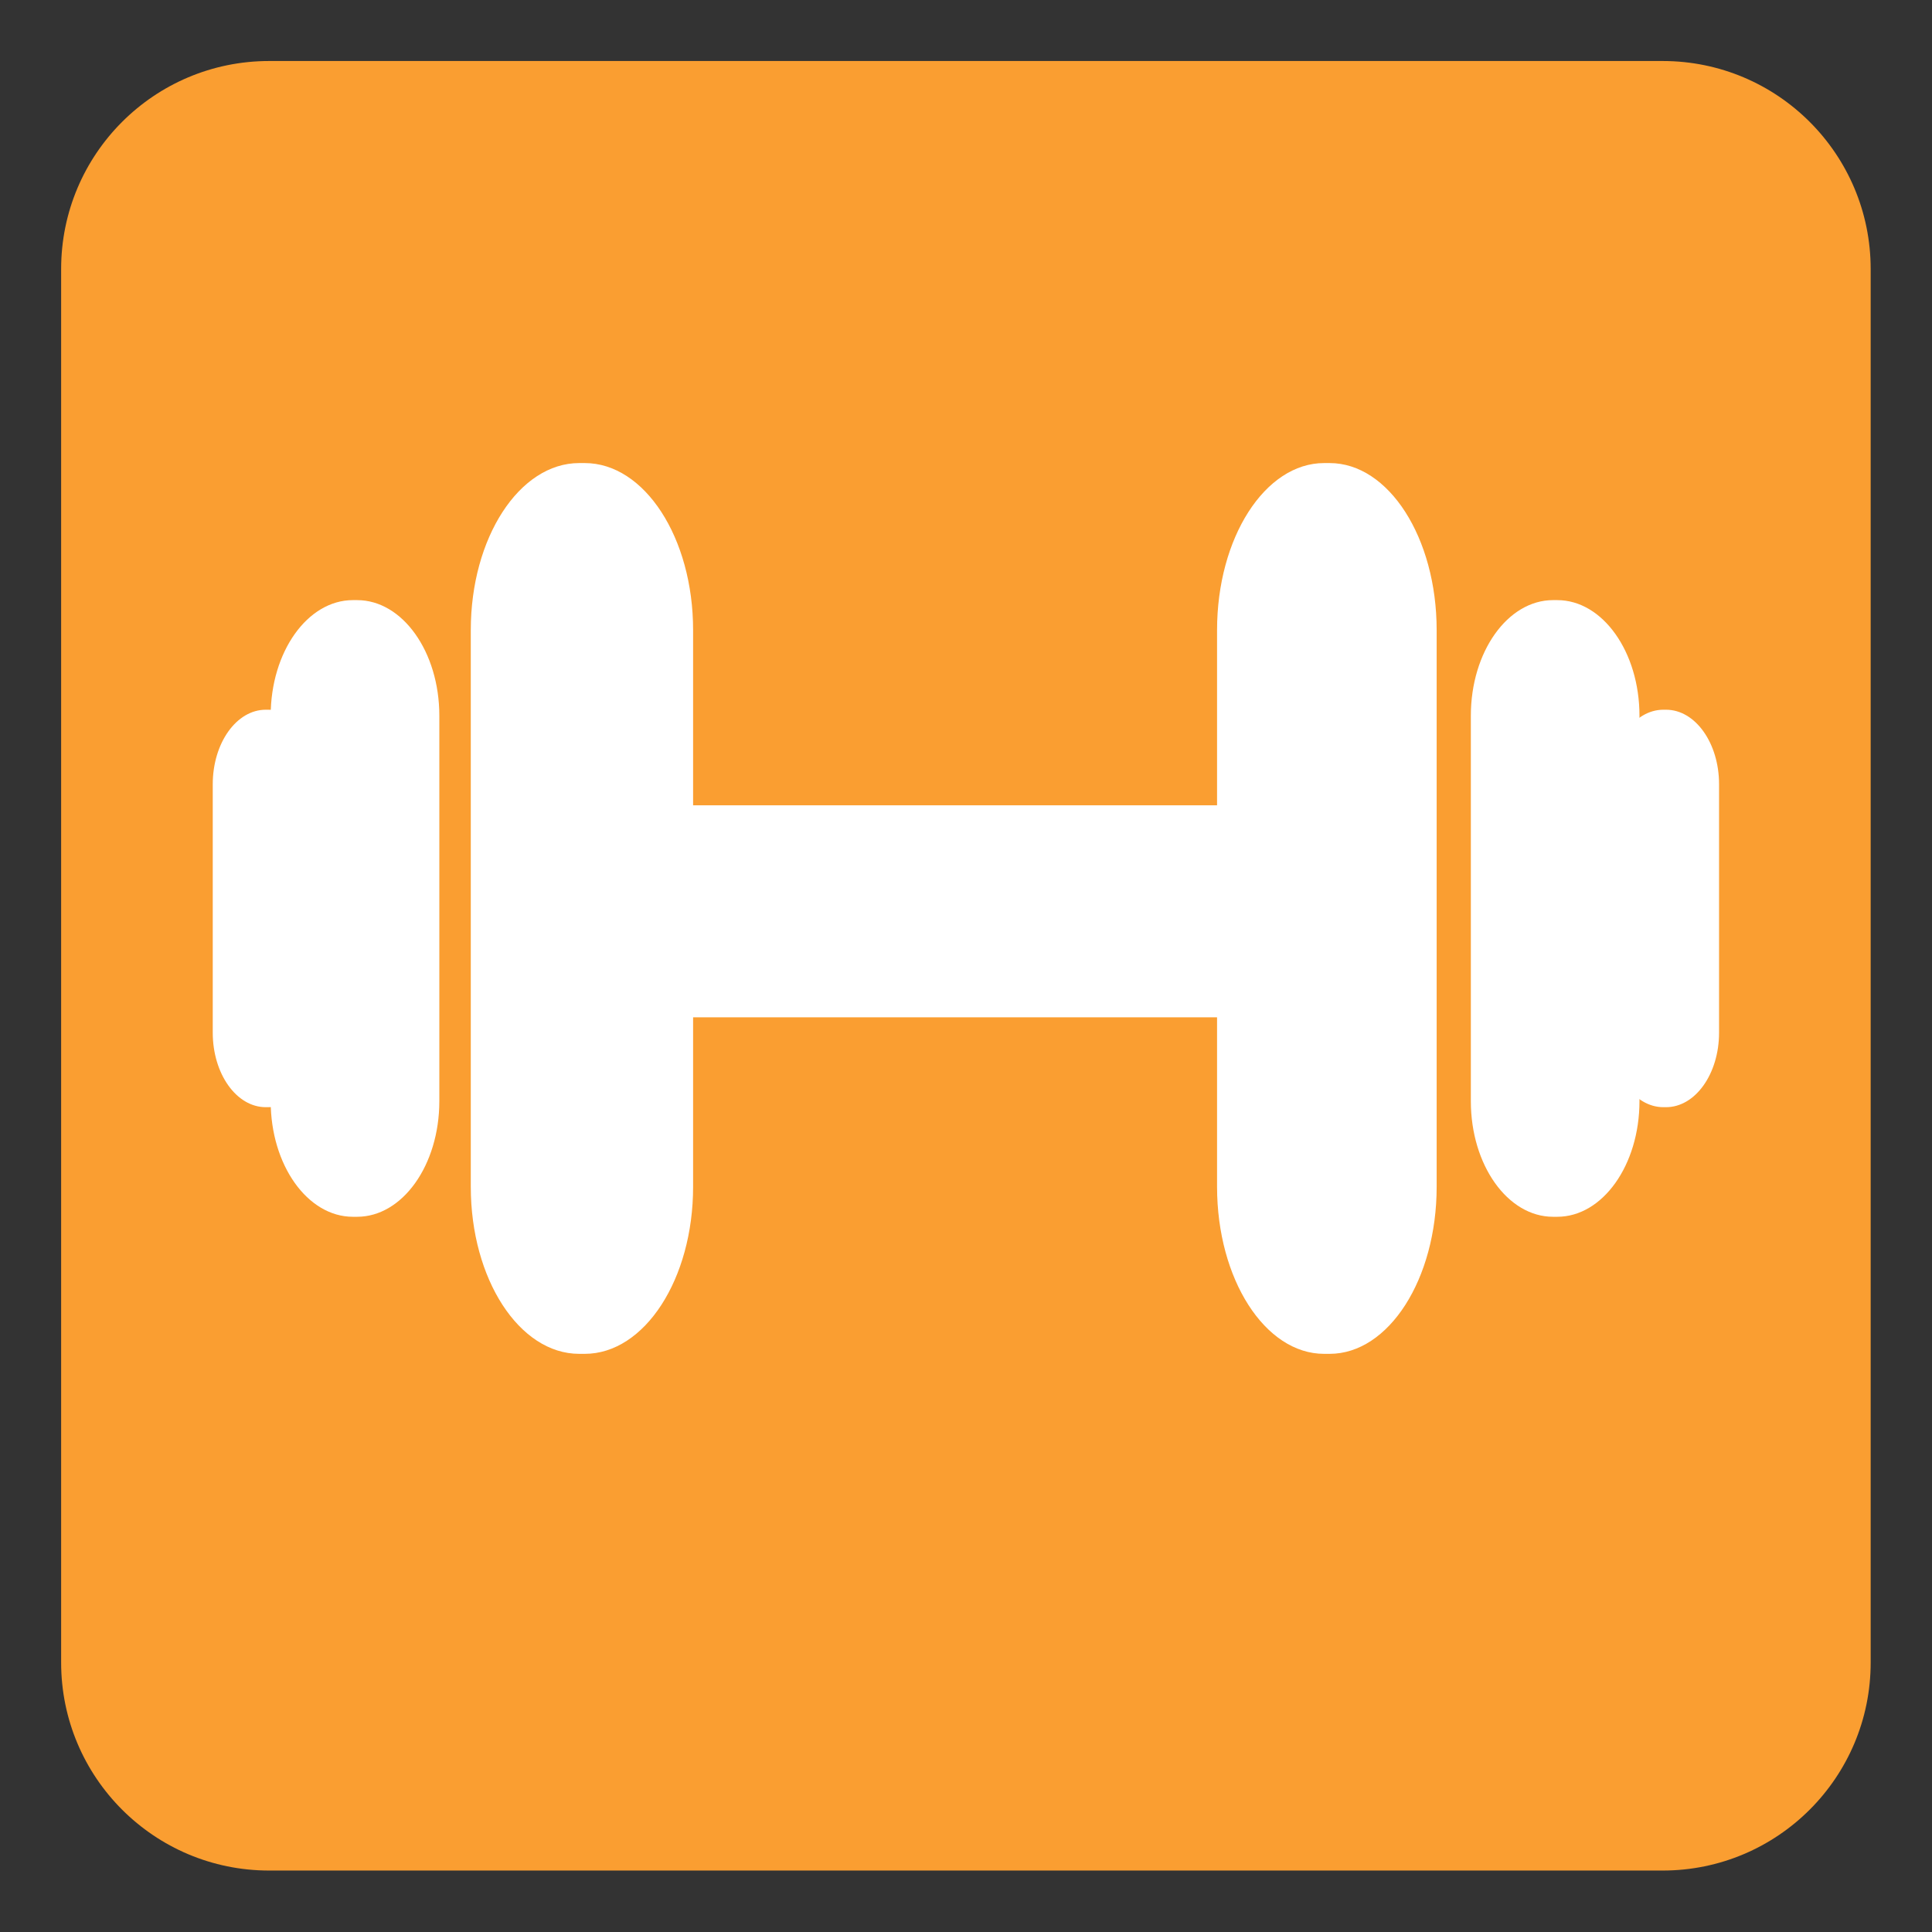 <?xml version="1.0" encoding="utf-8"?>
<!-- Generator: Adobe Illustrator 16.0.0, SVG Export Plug-In . SVG Version: 6.00 Build 0)  -->
<!DOCTYPE svg PUBLIC "-//W3C//DTD SVG 1.1//EN" "http://www.w3.org/Graphics/SVG/1.1/DTD/svg11.dtd">
<svg version="1.1" id="레이어_1" xmlns="http://www.w3.org/2000/svg" xmlns:xlink="http://www.w3.org/1999/xlink" x="0px"
	 y="0px" width="1235px" height="1235px" viewBox="0 0 1235 1235" enable-background="new 0 0 1235 1235" xml:space="preserve">
<rect x="0" y="0" width="1235" height="1235" fill="#333333" stroke="none"/>
<g>
	<path fill="#FA9E31" d="M1195.798,1062.757c0,73.426-59.531,132.959-132.959,132.959H172.033
		c-73.419,0-132.952-59.533-132.952-132.959V171.959C39.081,98.533,98.614,39,172.033,39h890.806
		c73.428,0,132.959,59.533,132.959,132.959V1062.757z"/>
	<g>
		<path fill="#FFFFFF" d="M777.987,758.653c0,58.976,30.634,106.769,68.421,106.769h3.529c37.787,0,68.422-47.793,68.422-106.769
			V402.769c0-58.957-30.635-106.759-68.422-106.759h-3.529c-37.787,0-68.421,47.803-68.421,106.759V758.653z"/>
		<path fill="#FFFFFF" d="M940.213,703.906c0,40.821,23.521,73.904,52.545,73.904h2.694c29.023,0,52.554-33.081,52.554-73.904
			V457.515c0-40.805-23.53-73.896-52.554-73.896h-2.694c-29.023,0-52.545,33.092-52.545,73.896V703.906z"/>
		<path fill="#FFFFFF" d="M807.093,582.55c0,36.28-12.195,67.76-27.199,67.76H435.514c-15.024,0-27.202-31.479-27.202-67.76l0,0
			c0-36.27,12.178-67.777,27.202-67.777h344.379C794.897,514.773,807.093,546.28,807.093,582.55L807.093,582.55z"/>
		<path fill="#FFFFFF" d="M1098.883,660.097c0,26.32-15.157,47.65-33.88,47.65h-1.727c-18.713,0-33.879-21.33-33.879-47.65V501.333
			c0-26.319,15.166-47.65,33.879-47.65h1.727c18.723,0,33.88,21.331,33.88,47.65V660.097z"/>
		<path fill="#FFFFFF" d="M443.054,758.653c0,58.976-31.004,106.769-69.268,106.769h-3.556c-38.261,0-69.286-47.793-69.286-106.769
			V402.769c0-58.957,31.025-106.759,69.286-106.759h3.556c38.262,0,69.268,47.803,69.268,106.759V758.653z"/>
		<path fill="#FFFFFF" d="M280.838,703.906c0,40.821-23.521,73.904-52.564,73.904h-2.695c-29.023,0-52.546-33.081-52.546-73.904
			V457.515c0-40.805,23.523-73.896,52.546-73.896h2.695c29.041,0,52.564,33.092,52.564,73.896V703.906L280.838,703.906z"/>
		<path fill="#FFFFFF" d="M135.996,660.097c0,26.32,15.146,47.65,33.879,47.65h1.726c18.713,0,33.88-21.33,33.88-47.65V501.333
			c0-26.319-15.167-47.65-33.88-47.65h-1.726c-18.733,0-33.879,21.331-33.879,47.65V660.097z"/>
	</g>
</g>
</svg>
